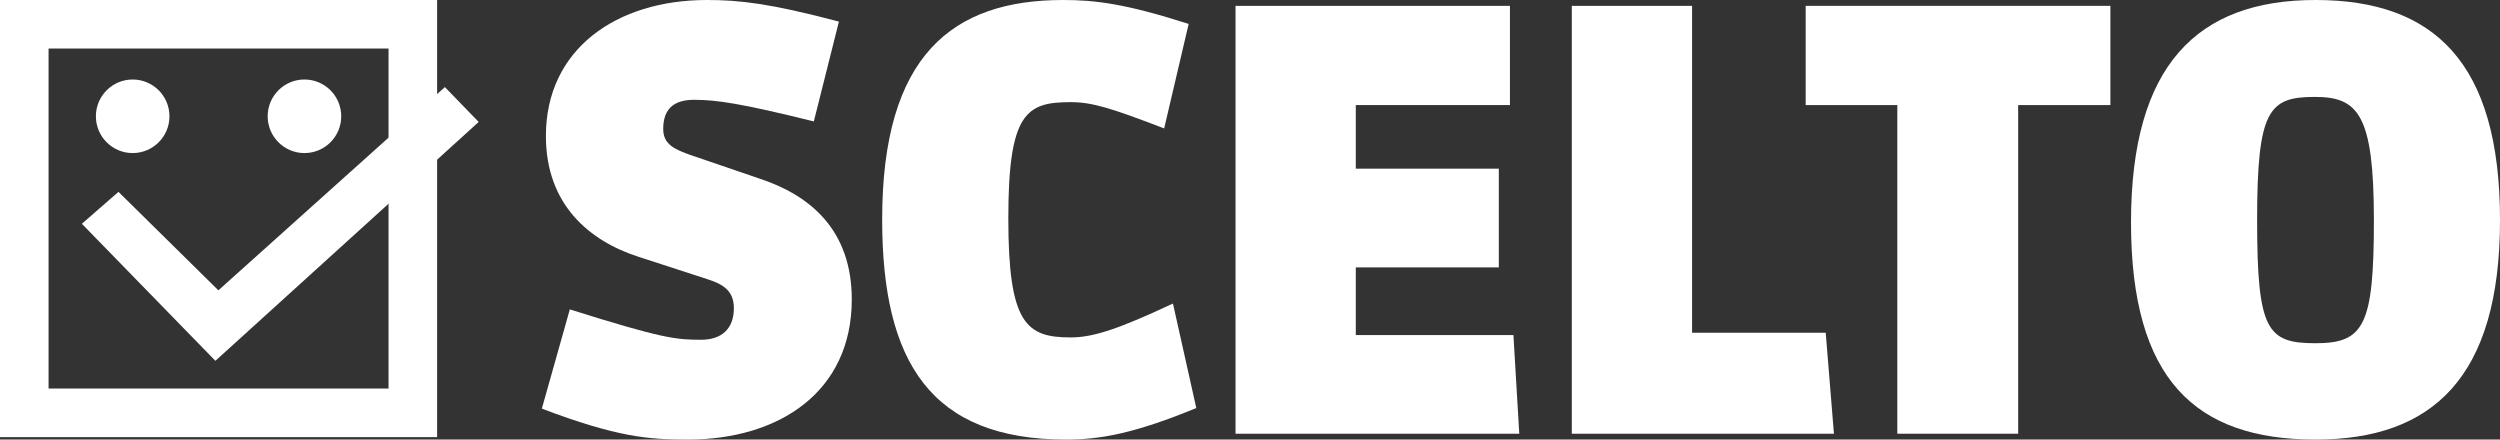 <?xml version="1.0" encoding="UTF-8"?><svg id="Layer_2" xmlns="http://www.w3.org/2000/svg" viewBox="0 0 560.04 98.47"><rect x="0" y="0" width="560.04" height="98.47" fill="#333333" stroke="none"/><defs><style>.cls-1{fill:#fff;}</style></defs><g id="Layer_1-2"><path class="cls-1" d="m10.88,87.04h76.16V10.88H10.88v76.16Zm87.04,10.88H0V0h97.92v97.92Z"/><path class="cls-1" d="m37.96,26.05c0,4.55-3.69,8.24-8.24,8.24s-8.24-3.69-8.24-8.24,3.69-8.24,8.24-8.24,8.24,3.69,8.24,8.24"/><path class="cls-1" d="m76.44,26.05c0,4.55-3.69,8.24-8.24,8.24s-8.24-3.69-8.24-8.24,3.69-8.24,8.24-8.24,8.24,3.69,8.24,8.24"/><polygon class="cls-1" points="48.25 80.83 18.34 50.13 26.54 42.98 48.92 65.04 99.66 19.51 107.23 27.32 48.25 80.83"/><path class="cls-1" d="m154.07,98.47c-8.76,0-15.82-.53-32.69-6.93l6.27-22.23c20.8,6.54,23.8,6.8,29.43,6.8,4.45,0,7.32-2.35,7.32-7.06,0-3.79-2.23-5.36-6.02-6.54l-15.3-4.97c-10.98-3.53-20.79-11.64-20.79-27.07,0-19.48,15.82-30.47,36.09-30.47,7.33,0,14.25.79,29.55,4.84l-5.62,22.36c-16.34-4.05-21.84-4.84-26.81-4.84-4.19,0-6.93,1.7-6.93,6.54,0,3.4,2.48,4.57,6.28,5.88l15.3,5.23c11.51,3.79,20.66,11.64,20.66,27.07,0,20.66-16.21,31.39-36.75,31.39"/><path class="cls-1" d="m238.81,98.47c-30.34,0-41.19-17.39-41.19-49.3,0-36.75,15.69-49.17,40.54-49.17,7.06,0,13.86.79,28.12,5.36l-5.49,23.41c-11.9-4.58-16.21-5.89-20.92-5.89-9.94,0-13.99,2.35-13.99,26.03s4.05,26.68,13.99,26.68c5.1,0,10.86-1.96,22.89-7.59l5.23,23.41c-13.99,5.75-21.58,7.06-29.16,7.06"/><polygon class="cls-1" points="276.78 97.16 276.78 1.31 338.25 1.31 338.25 23.54 303.72 23.54 303.72 37.79 335.76 37.79 335.76 59.9 303.72 59.9 303.72 75.06 339.03 75.06 340.34 97.16 276.78 97.16"/><polygon class="cls-1" points="352.11 97.16 352.11 1.31 379.05 1.31 379.05 74.54 408.99 74.54 410.83 97.16 352.11 97.16"/><polygon class="cls-1" points="452.1 23.54 452.1 97.16 425.03 97.16 425.03 23.54 404.5 23.54 404.5 1.31 472.76 1.31 472.76 23.54 452.1 23.54"/><path class="cls-1" d="m518.58,21.71c-10.33,0-12.95,2.88-12.95,27.59s2.22,27.59,13.08,27.59,13.08-3.93,13.08-27.59-3.53-27.59-13.21-27.59m.13,76.76c-26.94,0-41.33-13.47-41.33-48.65S492.17,0,518.72,0s41.32,13.99,41.32,49.3-15.17,49.17-41.32,49.17"/></g></svg>